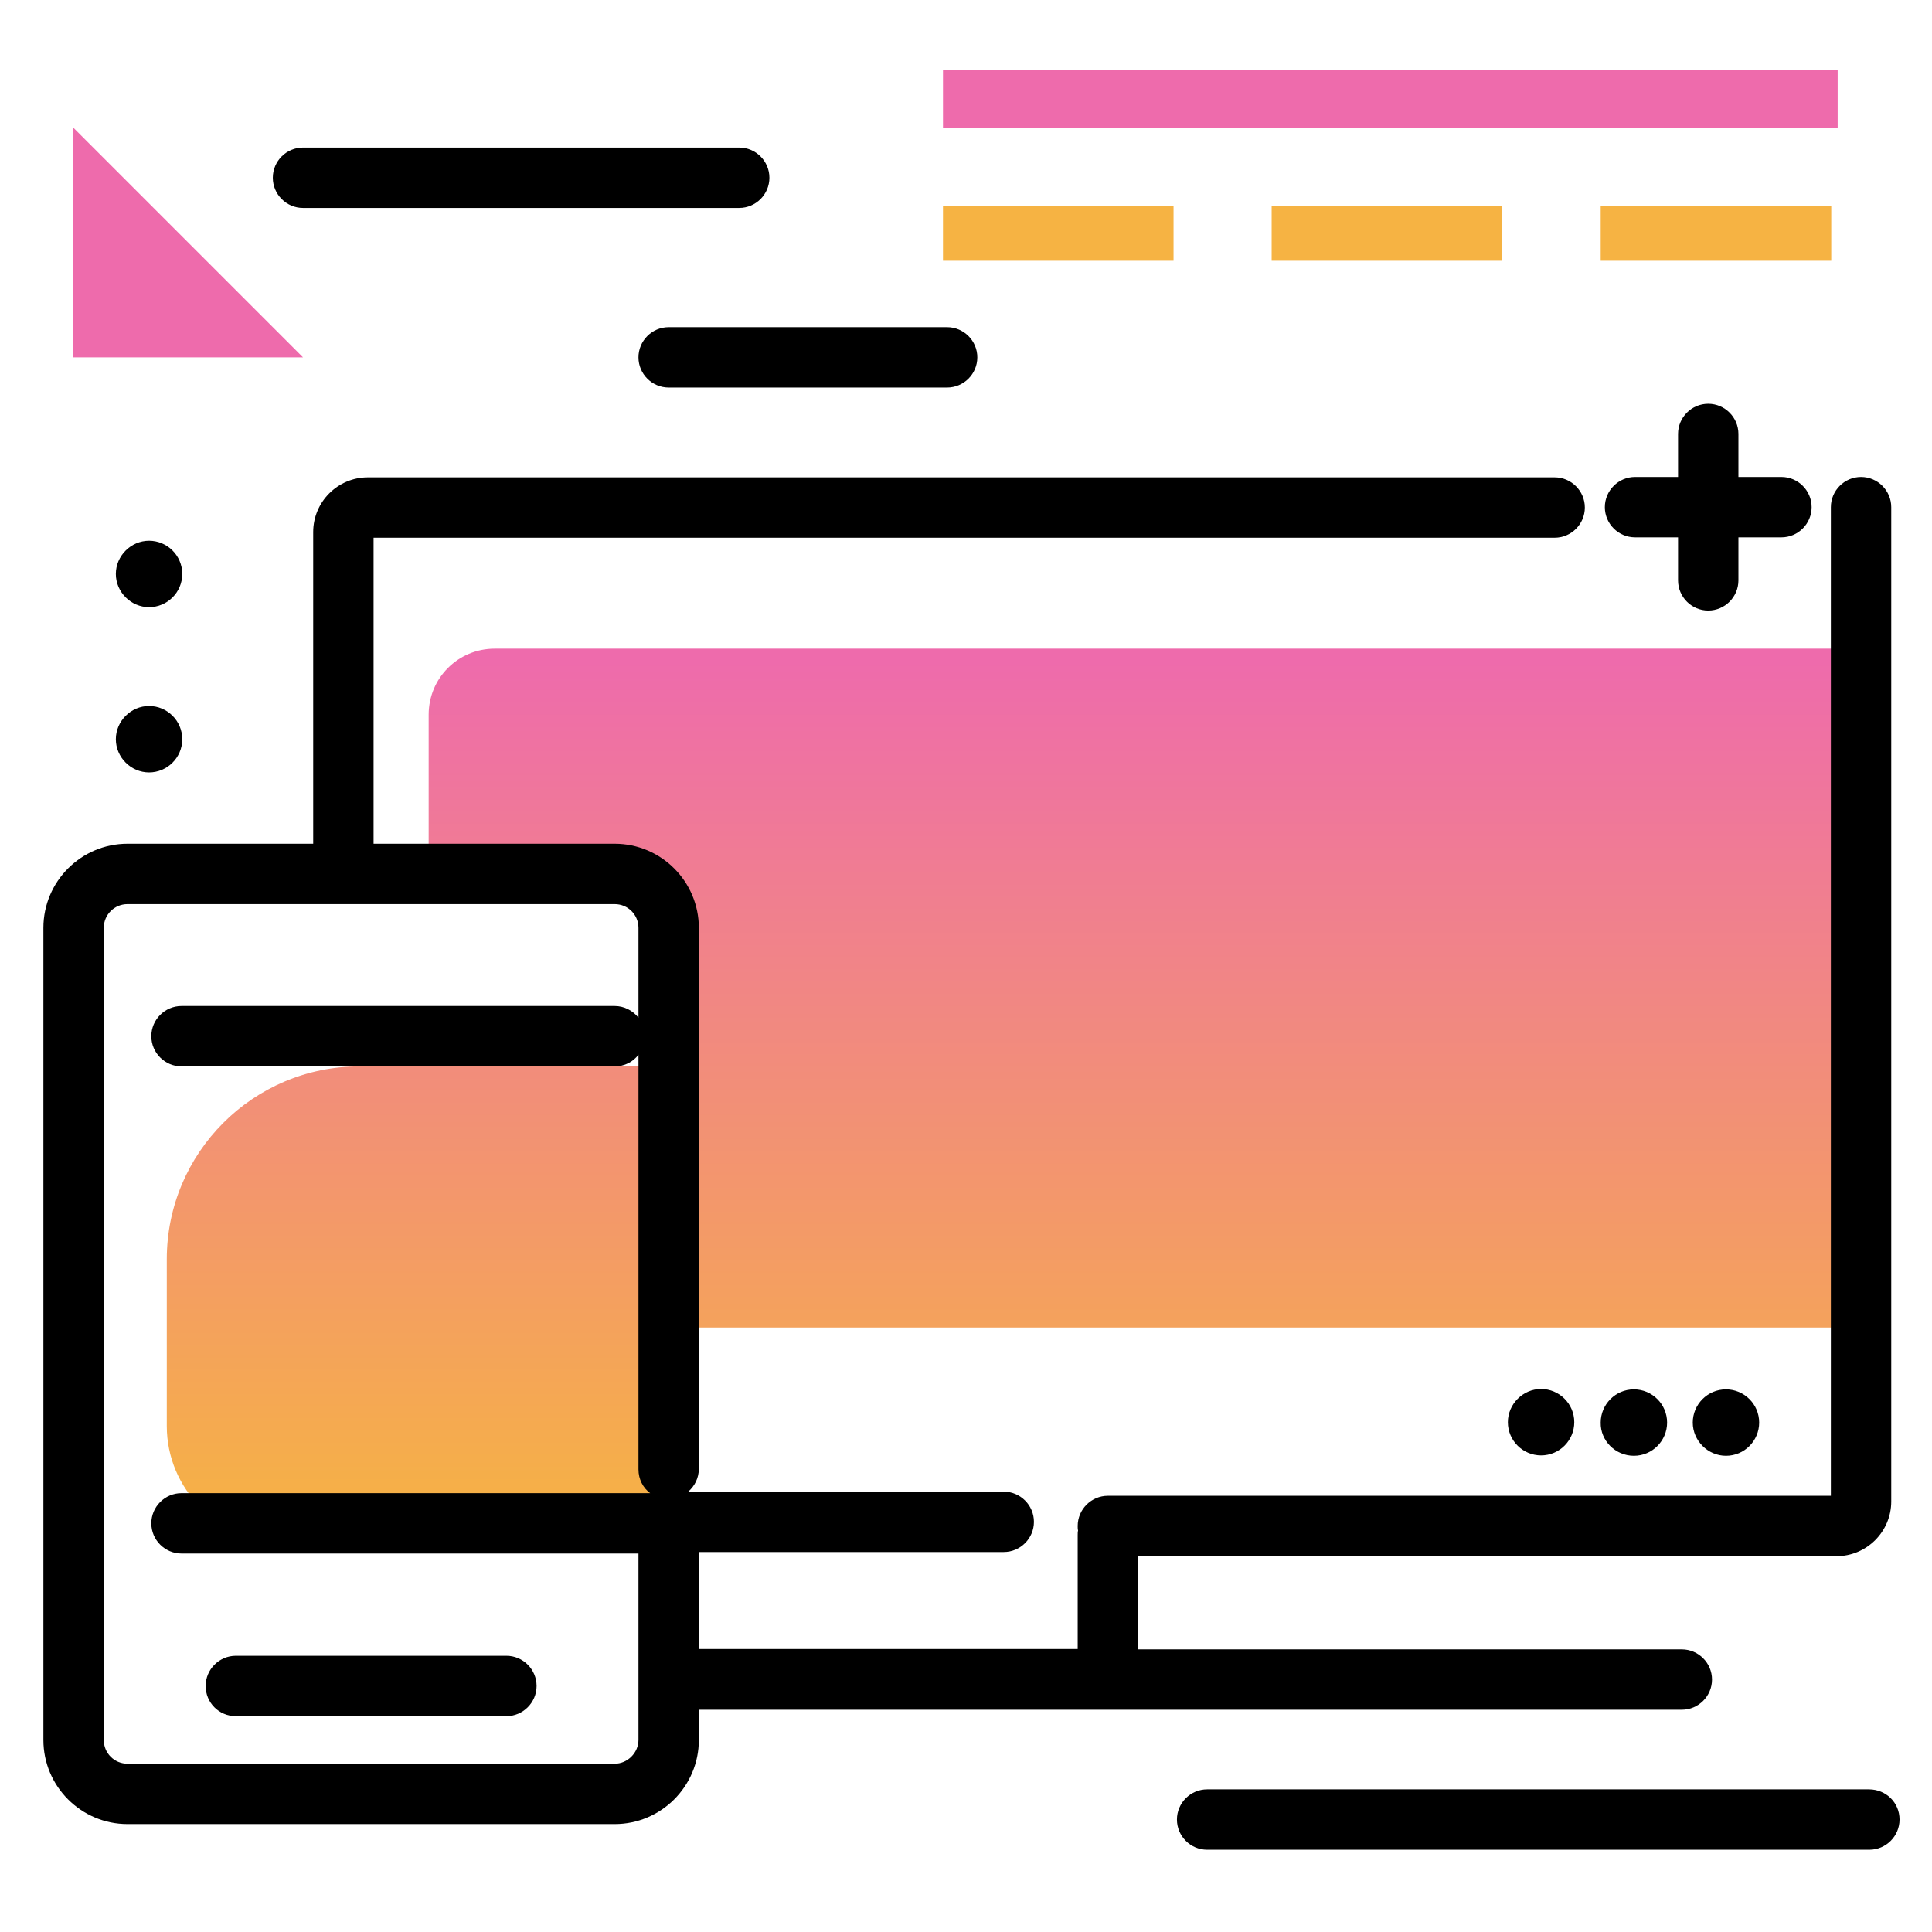 <svg version="1.1" id="Layer_1" xmlns="http://www.w3.org/2000/svg" xmlns:xlink="http://www.w3.org/1999/xlink" x="0px" y="0px" viewBox="0 0 512 512" enable-background="new 0 0 512 512" xml:space="preserve">
<linearGradient id="SVGID_1_" gradientUnits="userSpaceOnUse" x1="266.383" y1="406.379" x2="266.383" y2="174.942" class="gradient-element">
	<stop offset="0" class="primary-color-gradient" style="stop-color: #F6B343"></stop>
	<stop offset="1" class="secondary-color-gradient" style="stop-color: #EE6BAC"></stop>
</linearGradient>
<path fill="url(#SVGID_1_)" d="M488.6,171.9v179.9H177.2v56.4H74.5c-16.8,0-30.3-13.6-30.3-30.3v-44.2c0-28.2,22.9-51.1,51.1-51.1
	h82v-31.4c0-10.8-8.8-19.6-19.6-19.6h-44.1v-42.2c0-9.7,7.8-17.5,17.5-17.5H488.6z"></path>
<path d="M493.2,126.4c-4.4,0-8,3.6-8,8v262H293.6c-4.4,0-8,3.6-8,8c0,0.4,0,0.8,0.1,1.2c-0.1,0.4-0.1,0.8-0.1,1.2v30.2H185.2v-25.7
	H266c4.4,0,8-3.6,8-8s-3.6-8-8-8h-83.6c1.7-1.5,2.8-3.6,2.8-6.1V245.9c0-12.3-10-22.3-22.3-22.3H99v-81.1h313c4.4,0,8-3.6,8-8
	s-3.6-8-8-8H97.5c-8,0-14.5,6.5-14.5,14.5v82.6H33.8c-12.3,0-22.3,10-22.3,22.3v215.2c0,12.3,10,22.3,22.3,22.3h129.1
	c12.3,0,22.3-10,22.3-22.3v-8h260.5c4.4,0,8-3.6,8-8s-3.6-8-8-8H301.6v-24.7h185.1c8,0,14.5-6.5,14.5-14.5V134.4
	C501.2,130,497.6,126.4,493.2,126.4z M169.2,461.1c0,3.4-2.9,6.3-6.3,6.3H33.8c-3.5,0-6.3-2.8-6.3-6.3V245.9c0-3.5,2.8-6.3,6.3-6.3
	h129.1c3.5,0,6.3,2.8,6.3,6.3v23.8c-1.5-1.9-3.8-3.1-6.3-3.1H48.1c-4.4,0-8,3.6-8,8s3.6,8,8,8h114.8c2.6,0,4.9-1.2,6.3-3.1v109.9
	c0,2.6,1.2,4.9,3.1,6.3H48.1c-4.4,0-8,3.6-8,8s3.6,8,8,8h121.1V461.1z M399.6,376.9c0,4.9,4,8.8,8.8,8.8c4.9,0,8.8-4,8.8-8.8
	c0-4.9-4-8.8-8.8-8.8C403.6,368.1,399.6,372.1,399.6,376.9z M433,385.8c4.9,0,8.8-4,8.8-8.8c0-4.9-4-8.8-8.8-8.8
	c-4.9,0-8.8,4-8.8,8.8C424.1,381.8,428.1,385.8,433,385.8z M457.4,385.8c4.9,0,8.8-4,8.8-8.8c0-4.9-4-8.8-8.8-8.8
	c-4.9,0-8.8,4-8.8,8.8C448.6,381.8,452.6,385.8,457.4,385.8z M54.5,446.8c0-4.4,3.6-8,8-8h71.7c4.4,0,8,3.6,8,8s-3.6,8-8,8H62.5
	C58,454.8,54.5,451.2,54.5,446.8z"></path>
<g>
	<path fill="#EE6BAC" class="secondary-color" d="M19.4,33.8l60.9,60.9H19.4V33.8z M249.9,18.6V34H487V18.6H249.9z"></path>
	<path fill="#F6B343" class="primary-color" d="M424.2,69.1V54.5h61.1v14.6H424.2z M398.1,69.1V54.5h-61.1v14.6H398.1z"></path>
	<path fill="#F6B343" class="primary-color" d="M249.9,69.1V54.5H311v14.6H249.9z"></path>
</g>
<path d="M503.4,482.2c0,4.4-3.6,8-8,8H319.9c-4.4,0-8-3.6-8-8s3.6-8,8-8h175.4C499.8,474.2,503.4,477.7,503.4,482.2z M48.3,195.9
	c0,4.9-4,8.8-8.8,8.8s-8.8-4-8.8-8.8s4-8.8,8.8-8.8S48.3,191,48.3,195.9z M48.3,152.1c0,4.9-4,8.8-8.8,8.8s-8.8-4-8.8-8.8
	s4-8.8,8.8-8.8S48.3,147.2,48.3,152.1z M433.3,142.4h11.4v11.4c0,4.4,3.6,8,8,8s8-3.6,8-8v-11.4h11.4c4.4,0,8-3.6,8-8s-3.6-8-8-8
	h-11.4V115c0-4.4-3.6-8-8-8s-8,3.6-8,8v11.4h-11.4c-4.4,0-8,3.6-8,8S428.9,142.4,433.3,142.4z M251,86.7h-73.8c-4.4,0-8,3.6-8,8
	s3.6,8,8,8H251c4.4,0,8-3.6,8-8S255.4,86.7,251,86.7z M203.9,47.1c0-4.4-3.6-8-8-8H80.3c-4.4,0-8,3.6-8,8s3.6,8,8,8h115.6
	C200.3,55.1,203.9,51.5,203.9,47.1z"></path>
</svg>